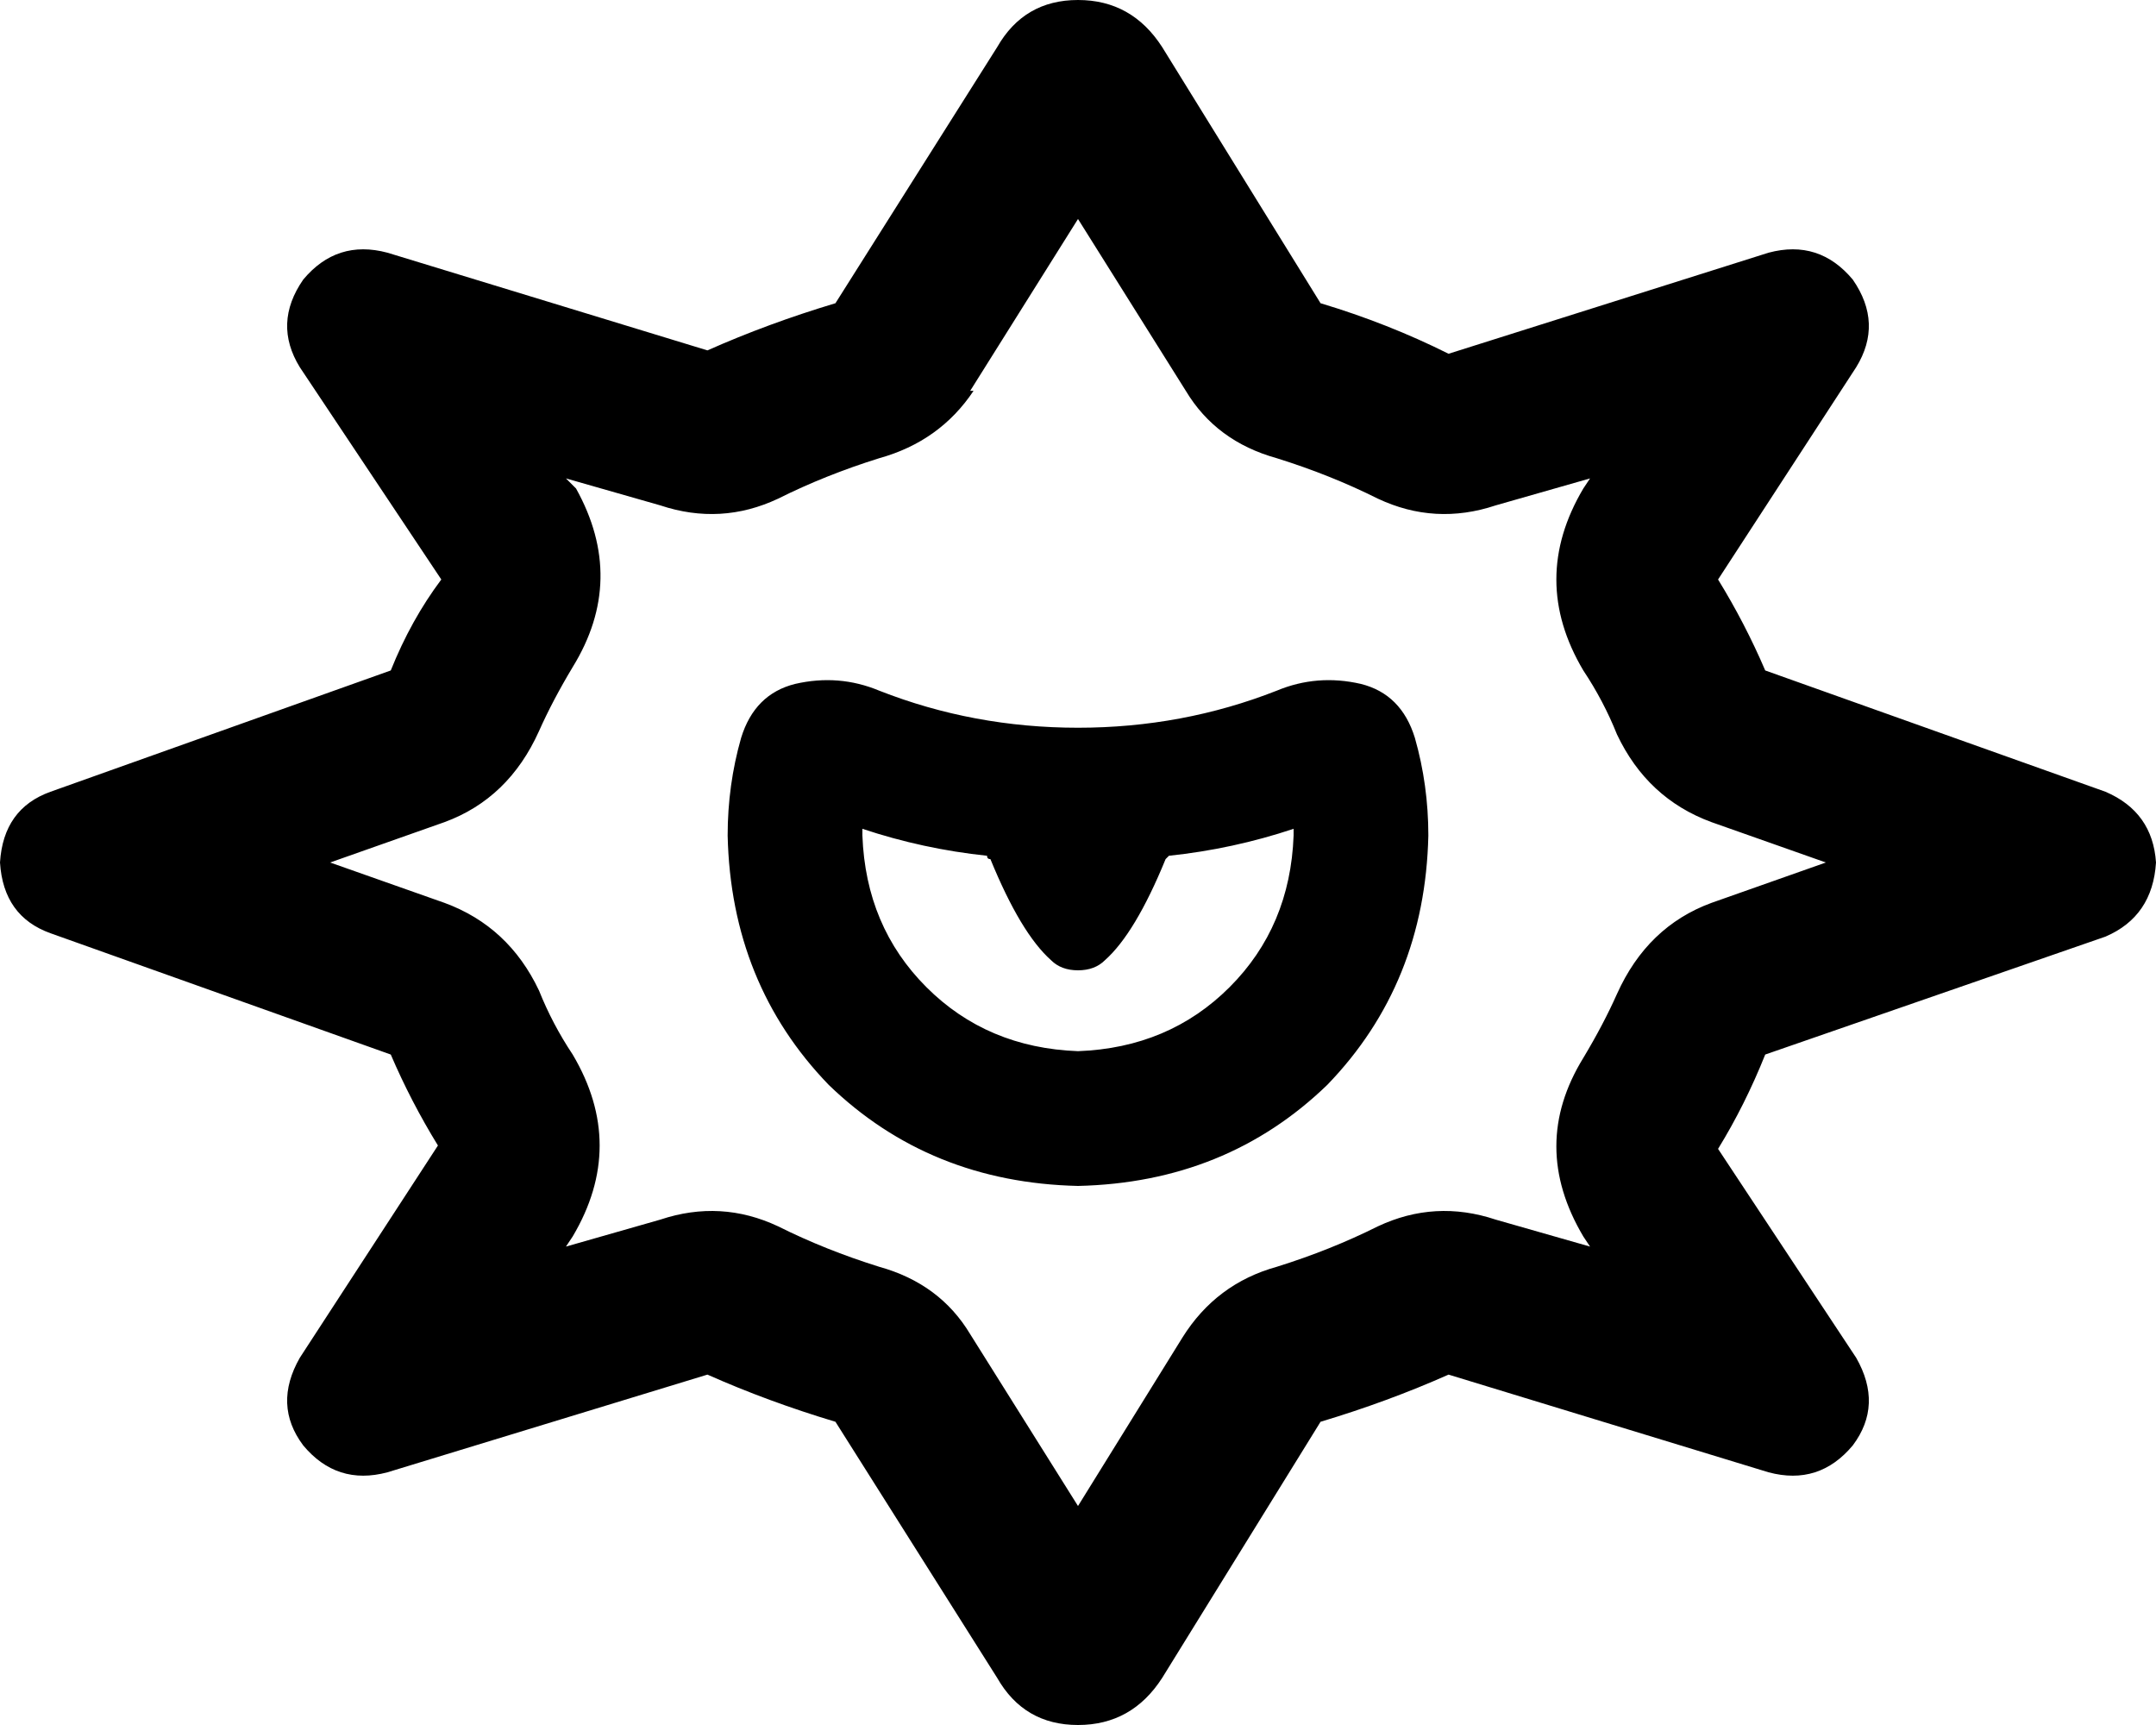 <svg xmlns="http://www.w3.org/2000/svg" viewBox="0 0 640 512">
    <path d="M 288 116 L 320 65 L 352 116 Q 361 131 379 136 Q 395 141 409 148 Q 426 156 444 150 L 472 142 L 470 145 Q 454 172 470 199 Q 476 208 480 218 Q 489 237 508 244 L 542 256 L 508 268 Q 489 275 480 295 Q 476 304 470 314 Q 454 340 470 367 L 472 370 L 444 362 Q 426 356 409 364 Q 395 371 379 376 Q 361 381 351 397 L 320 447 L 288 396 Q 279 381 261 376 Q 245 371 231 364 Q 214 356 196 362 L 168 370 L 170 367 Q 186 340 170 313 Q 164 304 160 294 Q 151 275 132 268 L 98 256 L 132 244 Q 151 237 160 217 Q 164 208 170 198 Q 186 172 171 145 L 168 142 L 196 150 Q 214 156 231 148 Q 245 141 261 136 Q 279 131 289 116 L 288 116 Z M 392 90 L 345 14 Q 336 0 320 0 Q 304 0 296 14 L 248 90 Q 228 96 210 104 L 115 75 Q 100 71 90 83 Q 81 96 89 109 L 131 172 Q 122 184 116 199 L 15 235 Q 1 240 0 256 Q 1 272 15 277 L 116 313 Q 122 327 130 340 L 89 403 Q 81 417 90 429 Q 100 441 115 437 L 210 408 Q 228 416 248 422 L 296 498 Q 304 512 320 512 Q 336 512 345 498 L 392 422 Q 412 416 430 408 L 525 437 Q 540 441 550 429 Q 559 417 551 403 L 510 341 Q 518 328 524 313 L 625 278 Q 639 272 640 256 Q 639 241 625 235 L 524 199 Q 518 185 510 172 L 551 109 Q 559 96 550 83 Q 540 71 525 75 L 430 105 Q 412 96 392 90 L 392 90 Z M 256 246 Q 274 252 293 254 Q 293 255 294 255 Q 303 277 312 285 Q 315 288 320 288 Q 325 288 328 285 Q 337 277 346 255 Q 346 255 346 255 Q 347 254 347 254 Q 366 252 384 246 Q 384 246 384 247 Q 384 247 384 248 Q 383 275 365 293 Q 347 311 320 312 Q 293 311 275 293 Q 257 275 256 248 Q 256 247 256 247 Q 256 246 256 246 L 256 246 Z M 246 242 L 246 242 Q 246 242 246 242 Q 246 242 246 242 L 246 242 Q 246 242 246 242 Q 246 242 246 242 L 246 242 Z M 394 242 Q 394 242 394 242 Q 394 242 394 242 Q 394 242 394 242 Q 394 242 394 242 Q 394 242 394 242 Q 394 242 394 242 L 394 242 Z M 220 219 Q 216 233 216 248 Q 217 292 246 322 Q 276 351 320 352 Q 364 351 394 322 Q 423 292 424 248 Q 424 233 420 219 Q 416 206 404 203 Q 391 200 379 205 Q 351 216 320 216 Q 289 216 261 205 Q 249 200 236 203 Q 224 206 220 219 L 220 219 Z"/>
</svg>
